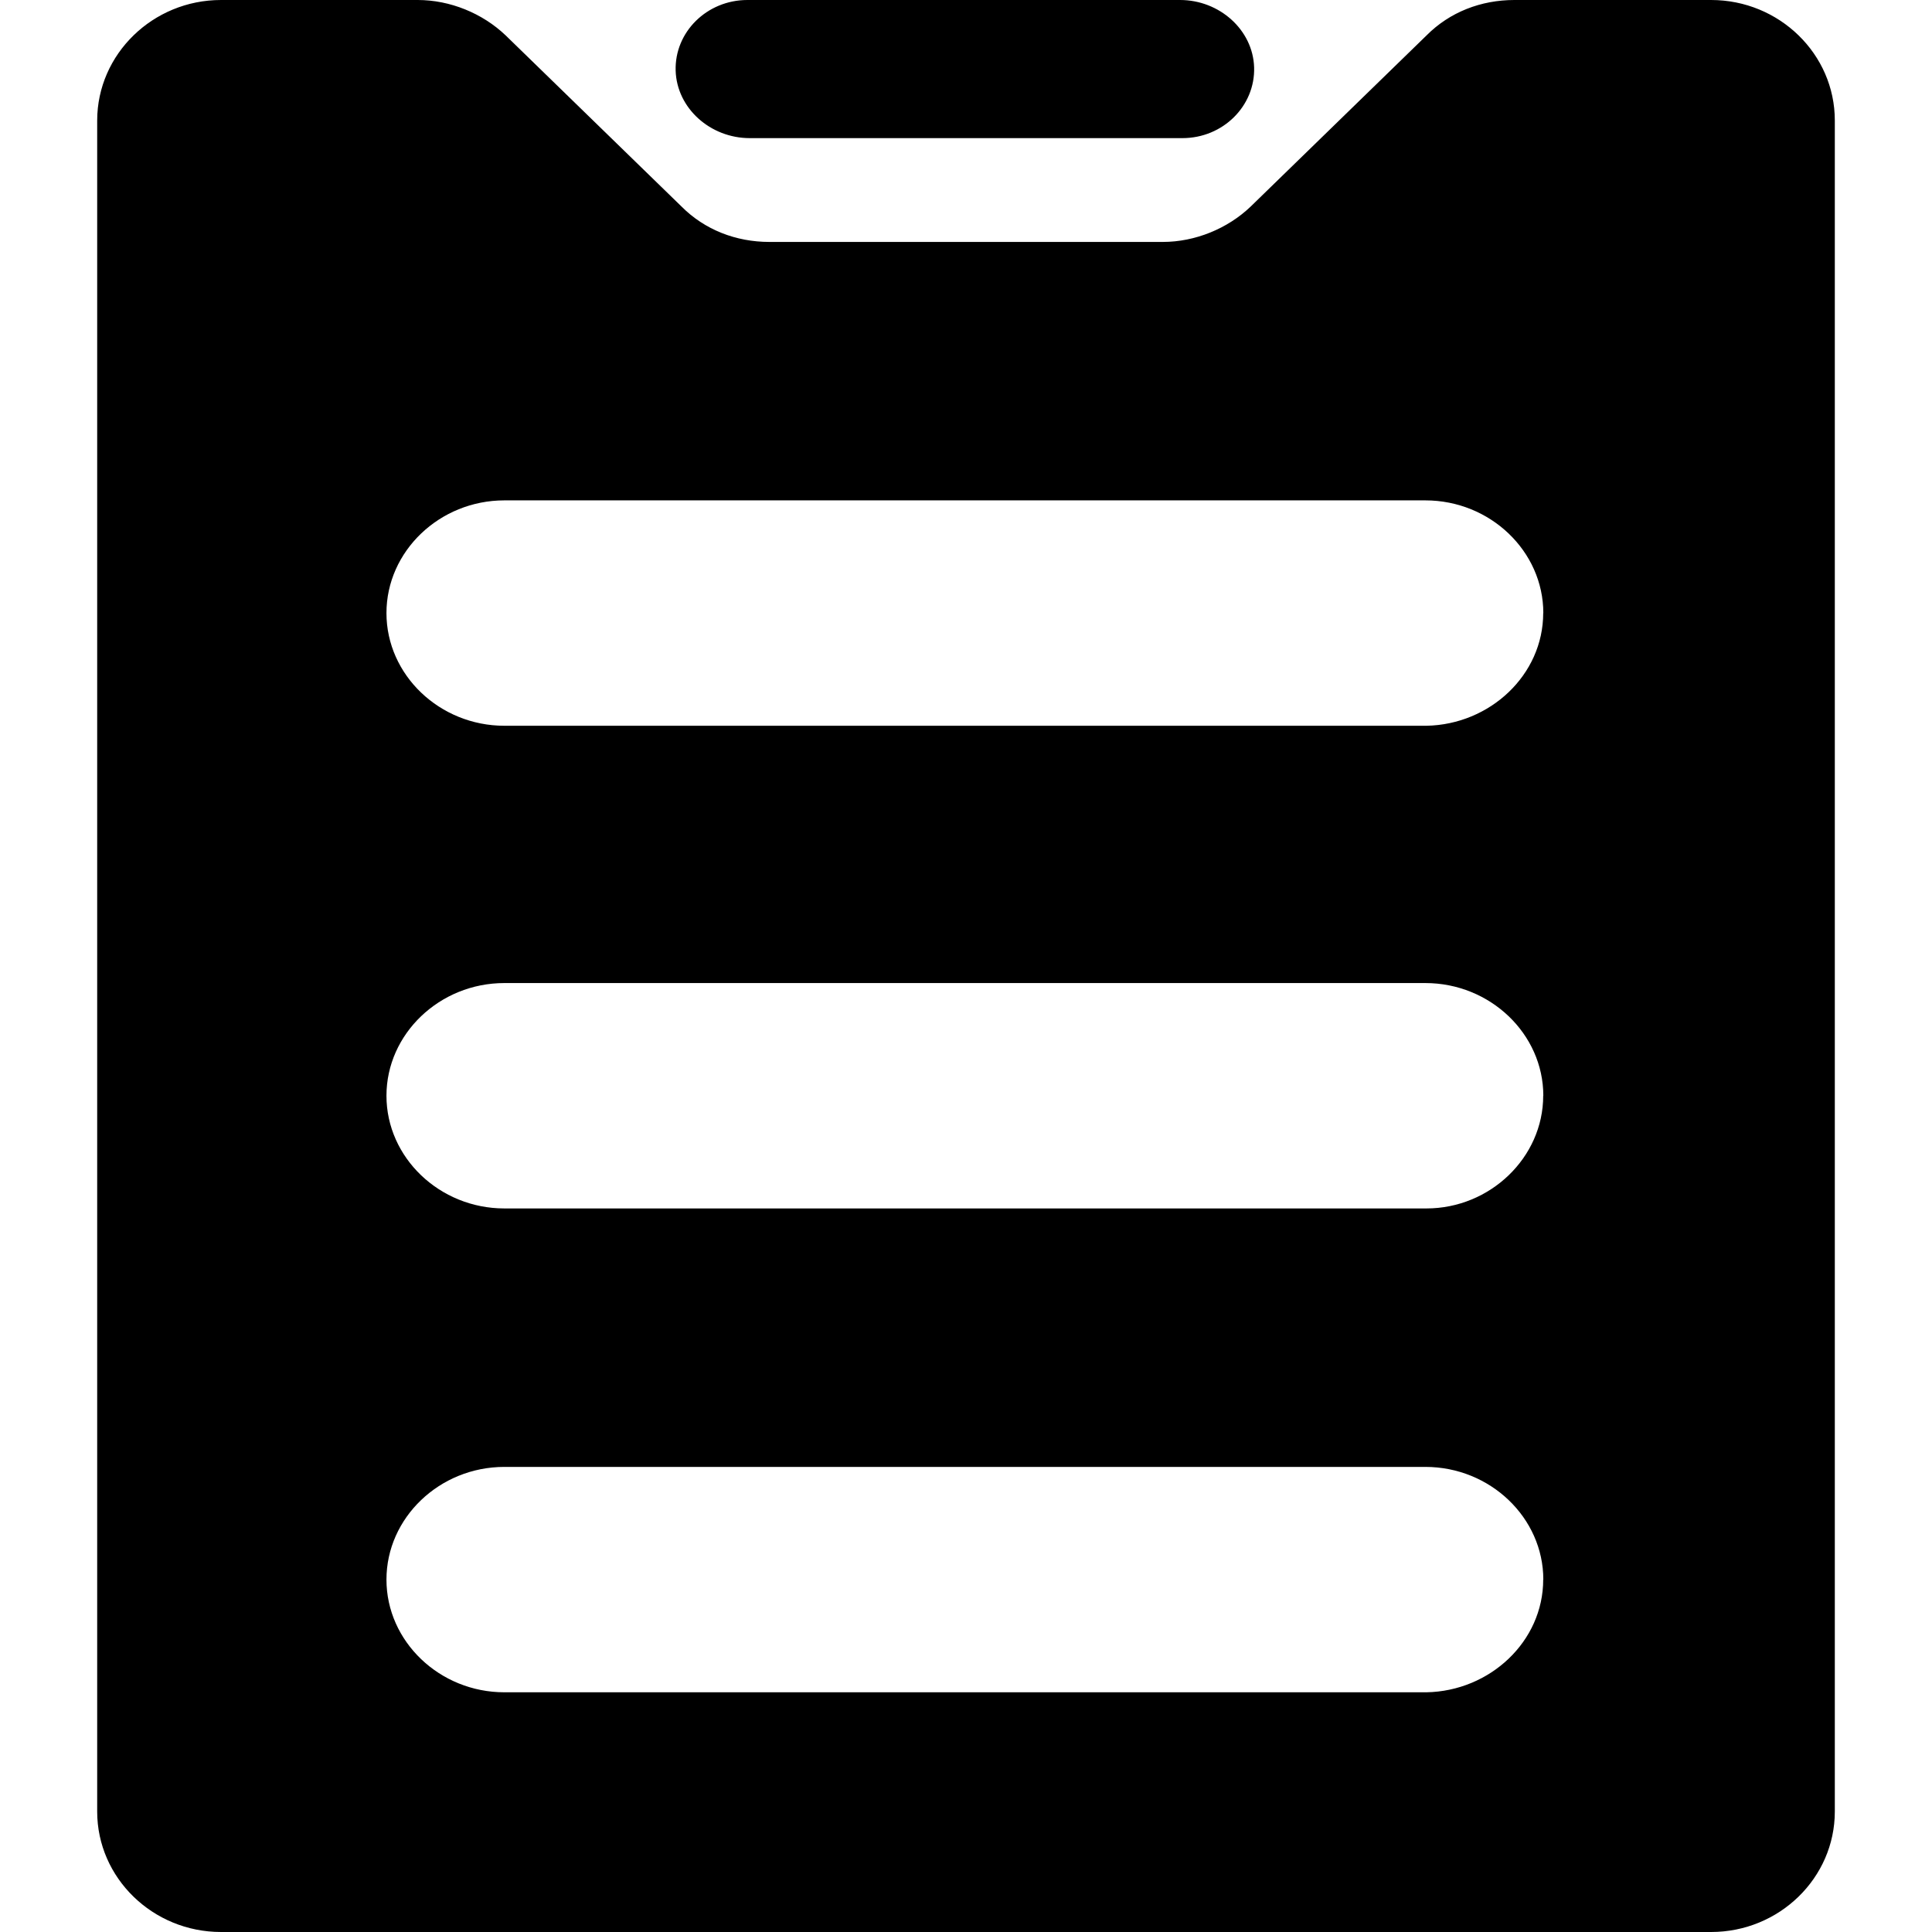 <?xml version="1.0" standalone="no"?><!DOCTYPE svg PUBLIC "-//W3C//DTD SVG 1.1//EN" "http://www.w3.org/Graphics/SVG/1.1/DTD/svg11.dtd"><svg t="1581924555909" class="icon" viewBox="0 0 1024 1024" version="1.1" xmlns="http://www.w3.org/2000/svg" p-id="1183" xmlns:xlink="http://www.w3.org/1999/xlink" width="200" height="200"><defs><style type="text/css"></style></defs><path d="M117.13 0h104.25C238.54 0 255.7 7.02 268 18.75l93.24 90.73c12.24 12.29 28.79 18.75 46.57 18.75h208.5c17.11 0 34.32-7.02 46.57-18.75l93.24-90.73C768.35 6.45 784.89 0 802.67 0h104.25c36.17 0 65.57 28.69 65.57 63.83v896.34c0 35.14-29.4 63.83-65.57 63.83H117.13c-36.17 0-65.62-28.69-65.62-63.83V63.83C51.56 28.69 81.02 0 117.13 0z m278.99 0h229.35c20.85 0 38.63 15.83 39.24 35.71 0.61 20.49-16.55 37.5-38.01 37.5H397.35c-20.85 0-38.63-15.83-39.24-35.76C357.5 16.96 374.71 0 396.12 0z m421.87 324.94c0-32.79-28.18-59.73-62.5-59.73H267.33c-34.32 0-62.5 26.95-62.5 59.73 0 32.79 28.18 59.73 62.5 59.73h488.72c33.66-0.61 61.88-26.95 61.88-59.73h0.06z m0 255.83c0-32.79-28.18-59.73-62.5-59.73H267.33c-34.32 0-62.5 26.95-62.5 59.73s28.18 59.73 62.5 59.73h488.72c33.66 0 61.88-26.95 61.88-59.73h0.06z m0 256.45c0-32.79-28.18-59.73-62.5-59.73H267.33c-34.32 0-62.5 26.95-62.5 59.73s28.18 59.73 62.5 59.73h488.72c33.66-0.61 61.88-26.95 61.88-59.73h0.06z" p-id="1184"></path></svg>